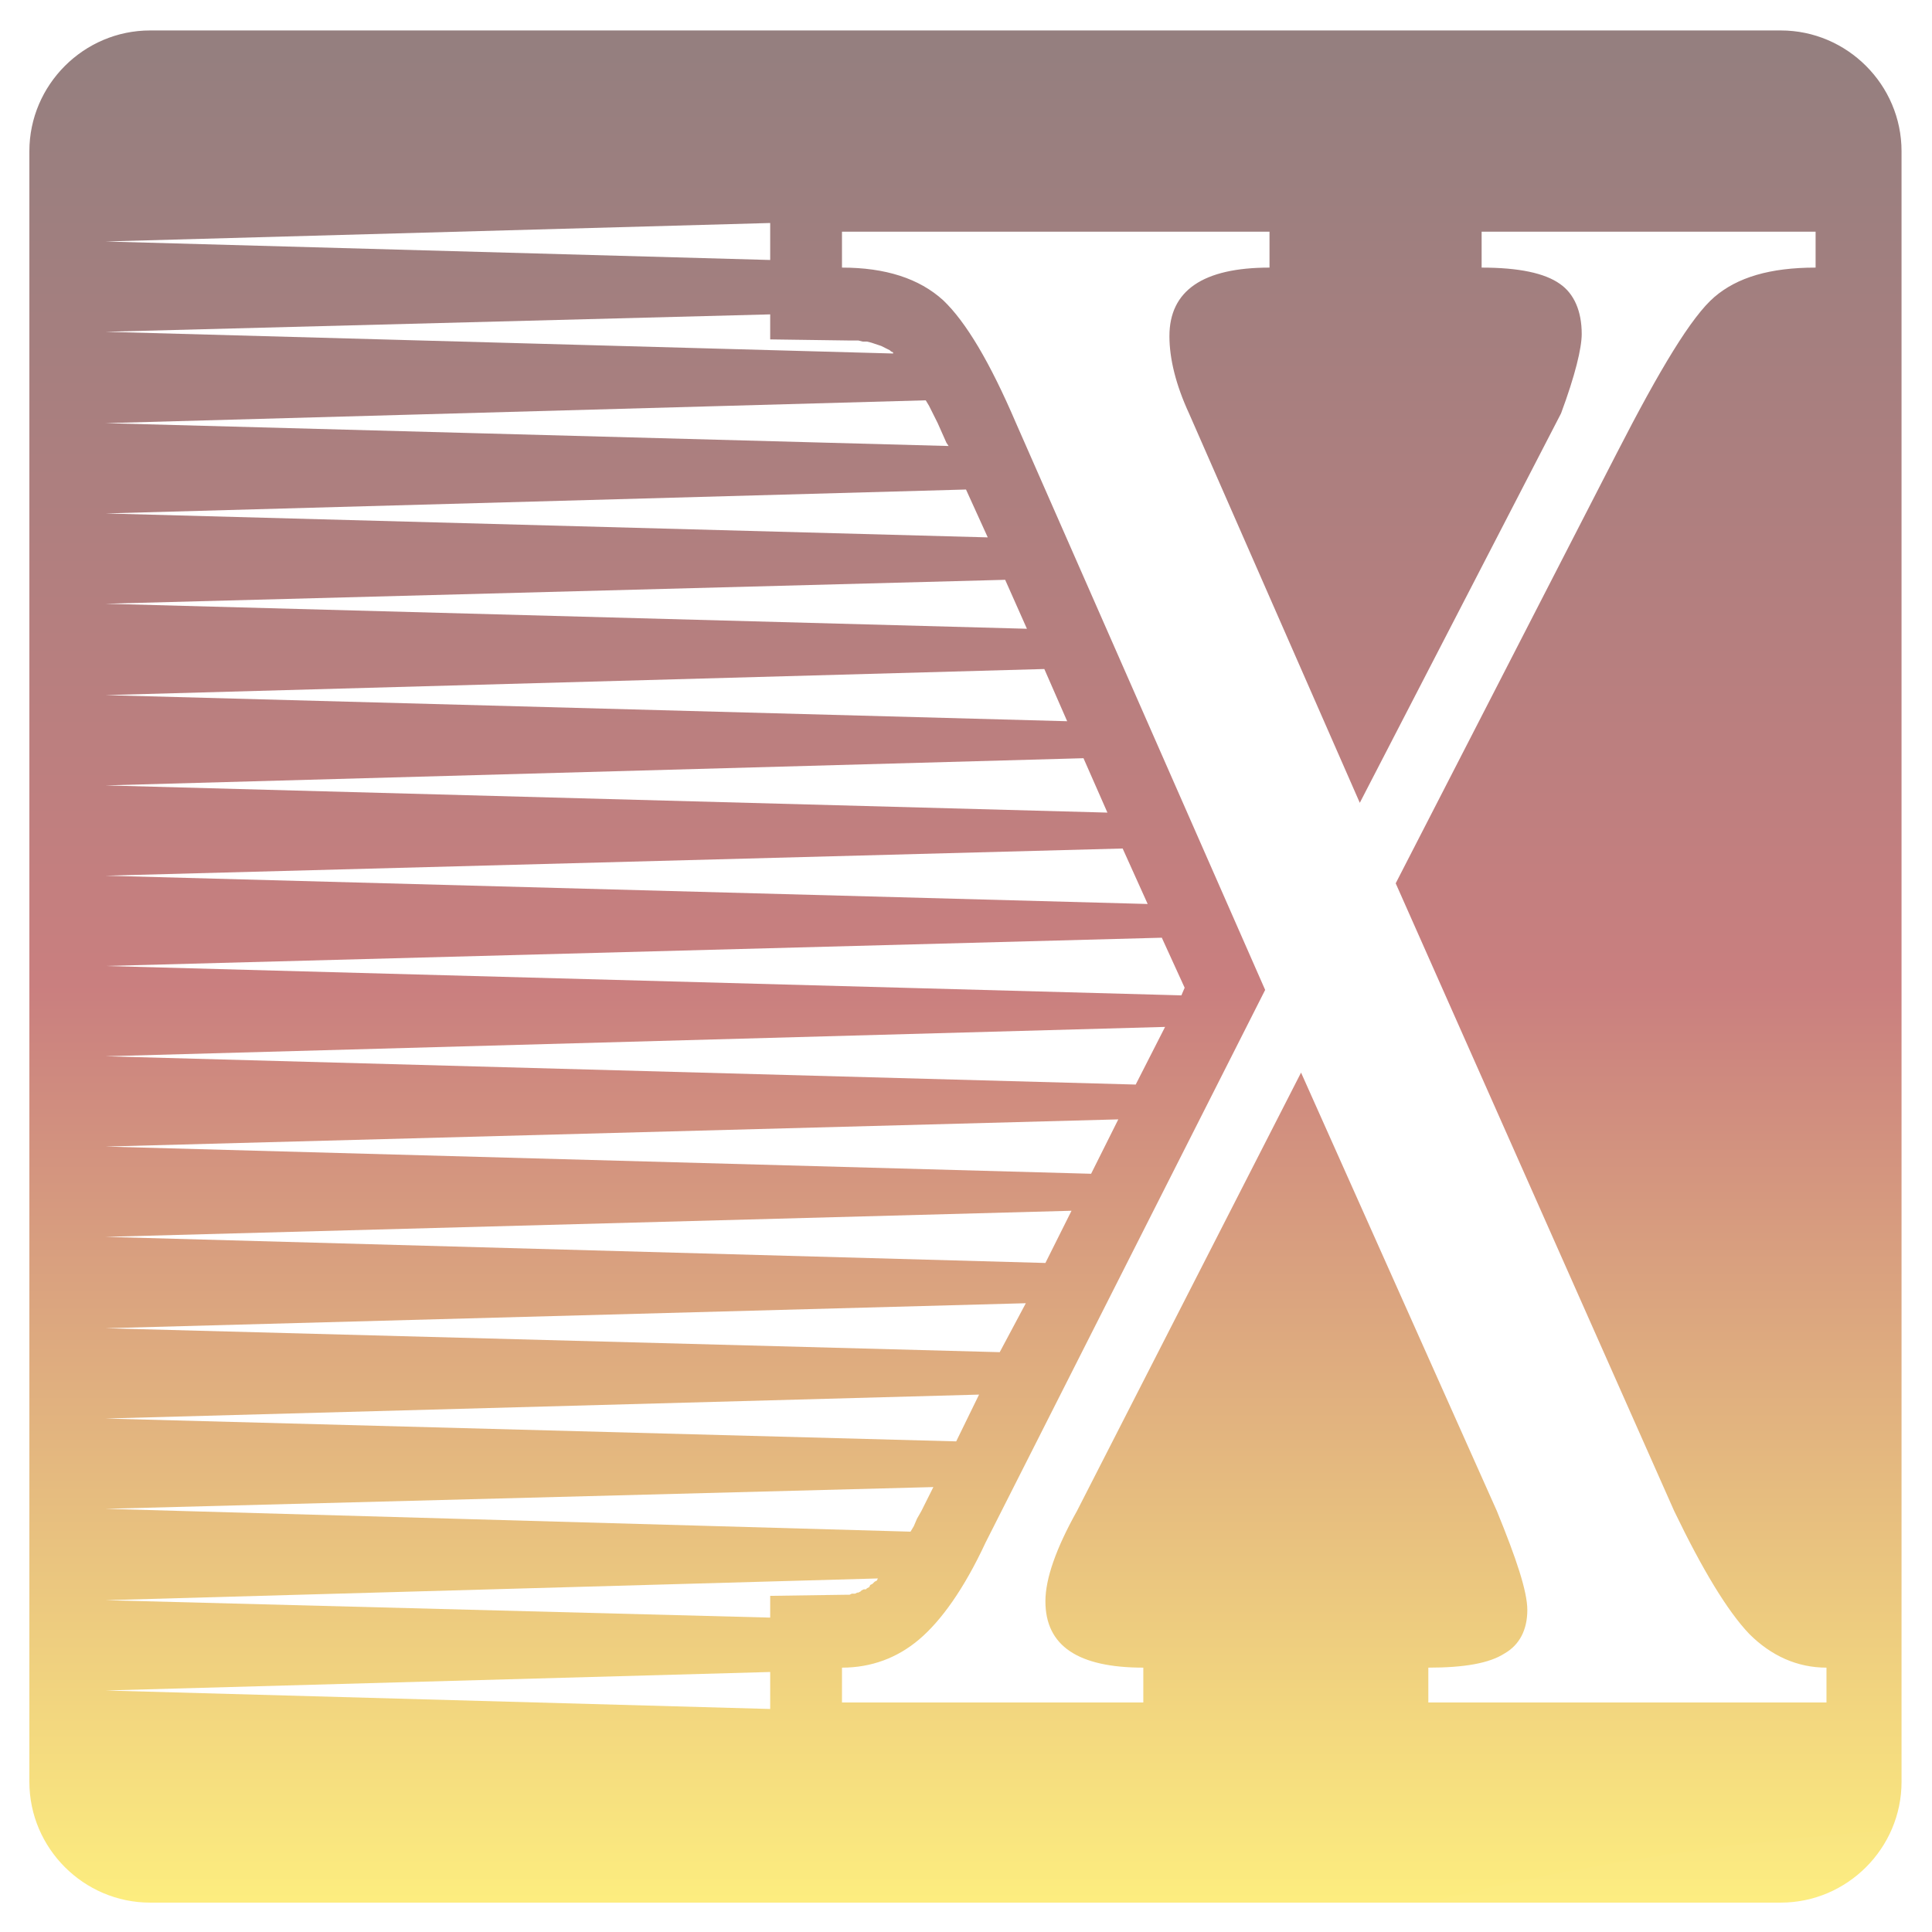 <?xml version="1.0" encoding="UTF-8" standalone="no"?>
<svg
   xmlns:dc="http://purl.org/dc/elements/1.1/"
   xmlns:cc="http://creativecommons.org/ns#"
   xmlns:rdf="http://www.w3.org/1999/02/22-rdf-syntax-ns#"
   xmlns:svg="http://www.w3.org/2000/svg"
   xmlns="http://www.w3.org/2000/svg"
   xmlns:xlink="http://www.w3.org/1999/xlink"
   xmlns:sodipodi="http://sodipodi.sourceforge.net/DTD/sodipodi-0.dtd"
   xmlns:inkscape="http://www.inkscape.org/namespaces/inkscape"
   id="svg2"
   sodipodi:version="0.32"
   inkscape:version="0.46"
   width="128"
   height="128"
   sodipodi:docname="x2go-logo-ubuntu.svg"
   sodipodi:docbase="/Users/h1/Documents/Projekte/x2go/x2go"
   inkscape:output_extension="org.inkscape.output.svg.inkscape"
   version="1.0"
   inkscape:export-filename="/home/h1/Desktop/x2go-logo.png"
   inkscape:export-xdpi="90"
   inkscape:export-ydpi="90">
  <defs
     id="defs85">
    <linearGradient
       id="linearGradient3453">
      <stop
         style="stop-color:#2b0000;stop-opacity:1;"
         offset="0"
         id="stop3455" />
      <stop
         id="stop3461"
         offset="0.5"
         style="stop-color:#950000;stop-opacity:1;" />
      <stop
         style="stop-color:#ffe400;stop-opacity:1;"
         offset="1"
         id="stop3457" />
    </linearGradient>
    <inkscape:perspective
       sodipodi:type="inkscape:persp3d"
       inkscape:vp_x="0 : 300 : 1"
       inkscape:vp_y="0 : 1000 : 0"
       inkscape:vp_z="800 : 300 : 1"
       inkscape:persp3d-origin="400 : 200 : 1"
       id="perspective2637" />
    <linearGradient
       id="linearGradient4665">
      <stop
         style="stop-color:#162d50;stop-opacity:1;"
         offset="0"
         id="stop4667" />
      <stop
         style="stop-color:#000000;stop-opacity:1;"
         offset="1"
         id="stop4669" />
    </linearGradient>
    <filter
       inkscape:collect="always"
       x="-0.203"
       width="1.405"
       y="-0.456"
       height="1.912"
       id="filter3580">
      <feGaussianBlur
         inkscape:collect="always"
         stdDeviation="15.202"
         id="feGaussianBlur3582" />
    </filter>
    <filter
       inkscape:collect="always"
       id="filter4659">
      <feGaussianBlur
         inkscape:collect="always"
         stdDeviation="0.828"
         id="feGaussianBlur4661" />
    </filter>
    <linearGradient
       inkscape:collect="always"
       xlink:href="#linearGradient4665"
       id="linearGradient4671"
       x1="400"
       y1="100"
       x2="400"
       y2="0"
       gradientUnits="userSpaceOnUse"
       gradientTransform="scale(1,1.1)" />
    <linearGradient
       inkscape:collect="always"
       xlink:href="#linearGradient3453"
       id="linearGradient3459"
       x1="0"
       y1="3"
       x2="0"
       y2="128"
       gradientUnits="userSpaceOnUse" />
  </defs>
  <sodipodi:namedview
     inkscape:window-height="816"
     inkscape:window-width="1503"
     inkscape:pageshadow="2"
     inkscape:pageopacity="0.0"
     guidetolerance="10.0"
     gridtolerance="10000"
     objecttolerance="10.0"
     borderopacity="1.0"
     bordercolor="#666666"
     pagecolor="#ffffff"
     id="base"
     showgrid="true"
     inkscape:object-nodes="true"
     inkscape:grid-points="true"
     inkscape:guide-points="true"
     width="800px"
     height="600px"
     inkscape:zoom="4.625"
     inkscape:cx="37.664865"
     inkscape:cy="66.782471"
     inkscape:window-x="0"
     inkscape:window-y="22"
     inkscape:current-layer="svg2"
     units="mm"
     showguides="true"
     inkscape:guide-bbox="true">
    <sodipodi:guide
       orientation="vertical"
       position="100"
       id="guide2393" />
    <sodipodi:guide
       orientation="vertical"
       position="700"
       id="guide2395" />
    <inkscape:grid
       id="GridFromPre046Settings"
       type="xygrid"
       originx="0px"
       originy="0px"
       spacingx="1px"
       spacingy="1px"
       color="#0000ff"
       empcolor="#0000ff"
       opacity="0.2"
       empopacity="0.4"
       empspacing="5"
       visible="true"
       enabled="true"
       dotted="true" />
  </sodipodi:namedview>
  <rect
     style="fill:url(#linearGradient3459);fill-opacity:1;opacity:0.5"
     id="rect2681"
     width="128"
     height="128"
     x="0"
     y="-7.1054274e-15"
     ry="10.162" />
  <path
     sodipodi:type="arc"
     style="opacity:0.117;fill:#ffffff;fill-opacity:1;stroke:none;stroke-opacity:1;filter:url(#filter3580)"
     id="path2397"
     sodipodi:cx="410"
     sodipodi:cy="150"
     sodipodi:rx="90"
     sodipodi:ry="40"
     d="M 500,150 A 90,40 0 1 1 320,150 A 90,40 0 1 1 500,150 z"
     transform="matrix(0.889,0,0,0.75,-224.445,38.25)" />
  <g
     style="fill:#ffffff"
     id="g4"
     transform="matrix(1.001,0,0,1.001,0,-925.415)">
    <path
       style="fill:#ffffff"
       d="M 90,977.626 L 103.32,951.85 C 104.256,949.33 104.688,947.53 104.688,946.594 C 104.688,945.082 104.184,943.93 103.248,943.282 C 102.24,942.562 100.512,942.202 98.064,942.202 L 98.064,939.826 L 120.168,939.826 L 120.168,942.202 C 117.144,942.202 114.984,942.85 113.472,944.146 C 111.96,945.442 109.872,948.898 106.992,954.514 L 92.376,982.954 L 110.808,1024.498 C 112.68,1028.386 114.336,1031.122 115.776,1032.634 C 117.216,1034.074 118.944,1034.866 120.888,1034.866 L 120.888,1037.17 L 94.536,1037.17 L 94.536,1034.866 C 96.912,1034.866 98.568,1034.578 99.576,1033.93 C 100.584,1033.354 101.088,1032.346 101.088,1031.05 C 101.088,1029.826 100.368,1027.666 99.072,1024.498 L 86.112,995.482 L 71.28,1024.498 C 69.912,1026.946 69.192,1028.962 69.192,1030.474 C 69.192,1033.426 71.352,1034.866 75.672,1034.866 L 75.672,1037.17 L 55.728,1037.17 L 55.728,1034.866 C 57.672,1034.866 59.4,1034.218 60.84,1032.994 C 62.28,1031.77 63.792,1029.682 65.232,1026.586 L 83.736,990.01 L 67.248,952.498 C 65.52,948.466 63.936,945.802 62.424,944.362 C 60.84,942.922 58.608,942.202 55.728,942.202 L 55.728,939.826 L 84.024,939.826 L 84.024,942.202 C 79.632,942.202 77.4,943.714 77.4,946.738 C 77.4,948.25 77.832,949.978 78.696,951.85 L 90,977.626 z"
       id="path6" />
  </g>
  <g
     style="fill:#ffffff"
     id="g8"
     transform="matrix(1.001,0,0,1.001,0,-925.415)">
    <path
       style="fill:#ffffff"
       d="M 6.984,940.474 L 50.976,939.25 L 50.976,941.698 L 6.984,940.474 z"
       id="path10" />
  </g>
  <g
     style="fill:#ffffff"
     id="g12"
     transform="matrix(1.001,0,0,1.001,0,-925.415)">
    <path
       style="fill:#ffffff"
       d="M 6.984,946.45 L 50.976,945.298 L 50.976,946.954 L 56.16,947.026 L 56.52,947.026 L 56.808,947.026 L 57.096,947.098 L 57.384,947.098 L 57.672,947.17 L 57.888,947.242 L 58.104,947.314 L 58.32,947.386 L 58.464,947.458 L 58.608,947.53 L 58.752,947.602 L 58.896,947.674 L 58.968,947.746 L 59.112,947.818 L 59.112,947.89 L 59.184,947.89 L 6.984,946.45 z"
       id="path14" />
  </g>
  <g
     style="fill:#ffffff"
     id="g16"
     transform="matrix(1.001,0,0,1.001,0,-925.415)">
    <path
       style="fill:#ffffff"
       d="M 6.984,952.498 L 61.272,950.986 L 61.488,951.346 L 61.776,951.922 L 62.064,952.498 L 62.352,953.146 L 62.64,953.794 L 62.784,954.01 L 6.984,952.498 z"
       id="path18" />
  </g>
  <g
     style="fill:#ffffff"
     id="g20"
     transform="matrix(1.001,0,0,1.001,0,-925.415)">
    <path
       style="fill:#ffffff"
       d="M 6.984,958.474 L 63.936,956.89 L 65.376,960.058 L 6.984,958.474 z"
       id="path22" />
  </g>
  <g
     style="fill:#ffffff"
     id="g24"
     transform="matrix(1.001,0,0,1.001,0,-925.415)">
    <path
       style="fill:#ffffff"
       d="M 6.984,964.45 L 66.528,962.866 L 67.968,966.106 L 6.984,964.45 z"
       id="path26" />
  </g>
  <g
     style="fill:#ffffff"
     id="g28"
     transform="matrix(1.001,0,0,1.001,0,-925.415)">
    <path
       style="fill:#ffffff"
       d="M 6.984,970.498 L 69.12,968.77 L 70.632,972.226 L 6.984,970.498 z"
       id="path30" />
  </g>
  <g
     style="fill:#ffffff"
     id="g32"
     transform="matrix(1.001,0,0,1.001,0,-925.415)">
    <path
       style="fill:#ffffff"
       d="M 6.984,976.474 L 71.712,974.674 L 73.296,978.274 L 6.984,976.474 z"
       id="path34" />
  </g>
  <g
     style="fill:#ffffff"
     id="g36"
     transform="matrix(1.001,0,0,1.001,0,-925.415)">
    <path
       style="fill:#ffffff"
       d="M 6.984,982.45 L 74.304,980.65 L 75.96,984.322 L 6.984,982.45 z"
       id="path38" />
  </g>
  <g
     style="fill:#ffffff"
     id="g40"
     transform="matrix(1.001,0,0,1.001,0,-925.415)">
    <path
       style="fill:#ffffff"
       d="M 6.984,988.426 L 76.896,986.554 L 78.408,989.866 L 78.192,990.37 L 6.984,988.426 z"
       id="path42" />
  </g>
  <g
     style="fill:#ffffff"
     id="g44"
     transform="matrix(1.001,0,0,1.001,0,-925.415)">
    <path
       style="fill:#ffffff"
       d="M 6.984,994.402 L 77.112,992.458 L 75.168,996.274 L 6.984,994.402 z"
       id="path46" />
  </g>
  <g
     style="fill:#ffffff"
     id="g48"
     transform="matrix(1.001,0,0,1.001,0,-925.415)">
    <path
       style="fill:#ffffff"
       d="M 6.984,1000.378 L 74.016,998.578 L 72.216,1002.178 L 6.984,1000.378 z"
       id="path50" />
  </g>
  <g
     style="fill:#ffffff"
     id="g52"
     transform="matrix(1.001,0,0,1.001,0,-925.415)">
    <path
       style="fill:#ffffff"
       d="M 6.984,1006.354 L 70.92,1004.626 L 69.192,1008.082 L 6.984,1006.354 z"
       id="path54" />
  </g>
  <g
     style="fill:#ffffff"
     id="g56"
     transform="matrix(1.001,0,0,1.001,0,-925.415)">
    <path
       style="fill:#ffffff"
       d="M 6.984,1012.402 L 67.896,1010.746 L 66.168,1013.986 L 6.984,1012.402 z"
       id="path58" />
  </g>
  <g
     style="fill:#ffffff"
     id="g60"
     transform="matrix(1.001,0,0,1.001,0,-925.415)">
    <path
       style="fill:#ffffff"
       d="M 6.984,1036.378 L 50.976,1035.154 L 50.976,1037.602 L 6.984,1036.378 z"
       id="path62" />
  </g>
  <g
     style="fill:#ffffff"
     id="g64"
     transform="matrix(1.001,0,0,1.001,0,-925.415)">
    <path
       style="fill:#ffffff"
       d="M 6.984,1030.402 L 58.104,1028.962 L 58.032,1029.106 L 57.888,1029.178 L 57.744,1029.322 L 57.6,1029.394 L 57.528,1029.538 L 57.384,1029.61 L 57.312,1029.682 L 57.168,1029.682 L 57.024,1029.754 L 56.952,1029.826 L 56.808,1029.898 L 56.736,1029.898 L 56.592,1029.97 L 56.448,1029.97 L 56.376,1029.97 L 56.232,1030.042 L 56.088,1030.042 L 55.944,1030.042 L 50.976,1030.114 L 50.976,1031.554 L 6.984,1030.402 z"
       id="path66" />
  </g>
  <g
     style="fill:#ffffff"
     id="g68"
     transform="matrix(1.001,0,0,1.001,0,-925.415)">
    <path
       style="fill:#ffffff"
       d="M 6.984,1024.354 L 61.776,1022.914 L 60.984,1024.498 L 60.696,1025.002 L 60.48,1025.506 L 60.264,1025.866 L 6.984,1024.354 z"
       id="path70" />
  </g>
  <g
     style="fill:#ffffff"
     id="g72"
     transform="matrix(1.001,0,0,1.001,0,-925.415)">
    <path
       style="fill:#ffffff"
       d="M 6.984,1018.378 L 64.8,1016.794 L 63.288,1019.89 L 6.984,1018.378 z"
       id="path74" />
  </g>
  <g
     style="fill:#ffffff"
     id="g76"
     transform="matrix(1.001,0,0,1.001,0,-925.415)">
    <path
       style="fill:#ffffff"
       d="M 63.936,924.49 L 118.872,924.49 C 123.84,924.49 127.872,928.522 127.872,933.49 L 127.872,1043.362 C 127.872,1048.33 123.84,1052.362 118.872,1052.362 L 63.936,1052.362 L 63.936,1050.418 L 117.864,1050.418 C 122.256,1050.418 125.856,1046.818 125.856,1042.426 L 125.856,934.498 C 125.856,930.106 122.256,926.506 117.864,926.506 L 63.936,926.506 L 63.936,924.49 z"
       id="path78" />
  </g>
  <g
     style="fill:#ffffff"
     id="g80"
     transform="matrix(1.001,0,0,1.001,0,-925.415)">
    <path
       style="fill:#ffffff"
       d="M 9,924.49 L 63.936,924.49 L 63.936,926.506 L 9.936,926.506 C 5.544,926.506 1.944,930.106 1.944,934.498 L 1.944,1042.426 C 1.944,1046.818 5.544,1050.418 9.936,1050.418 L 63.936,1050.418 L 63.936,1052.362 L 9,1052.362 C 4.032,1052.362 0,1048.33 0,1043.362 L 0,933.49 C 0,928.522 4.032,924.49 9,924.49 z"
       id="path82" />
  </g>
</svg>
